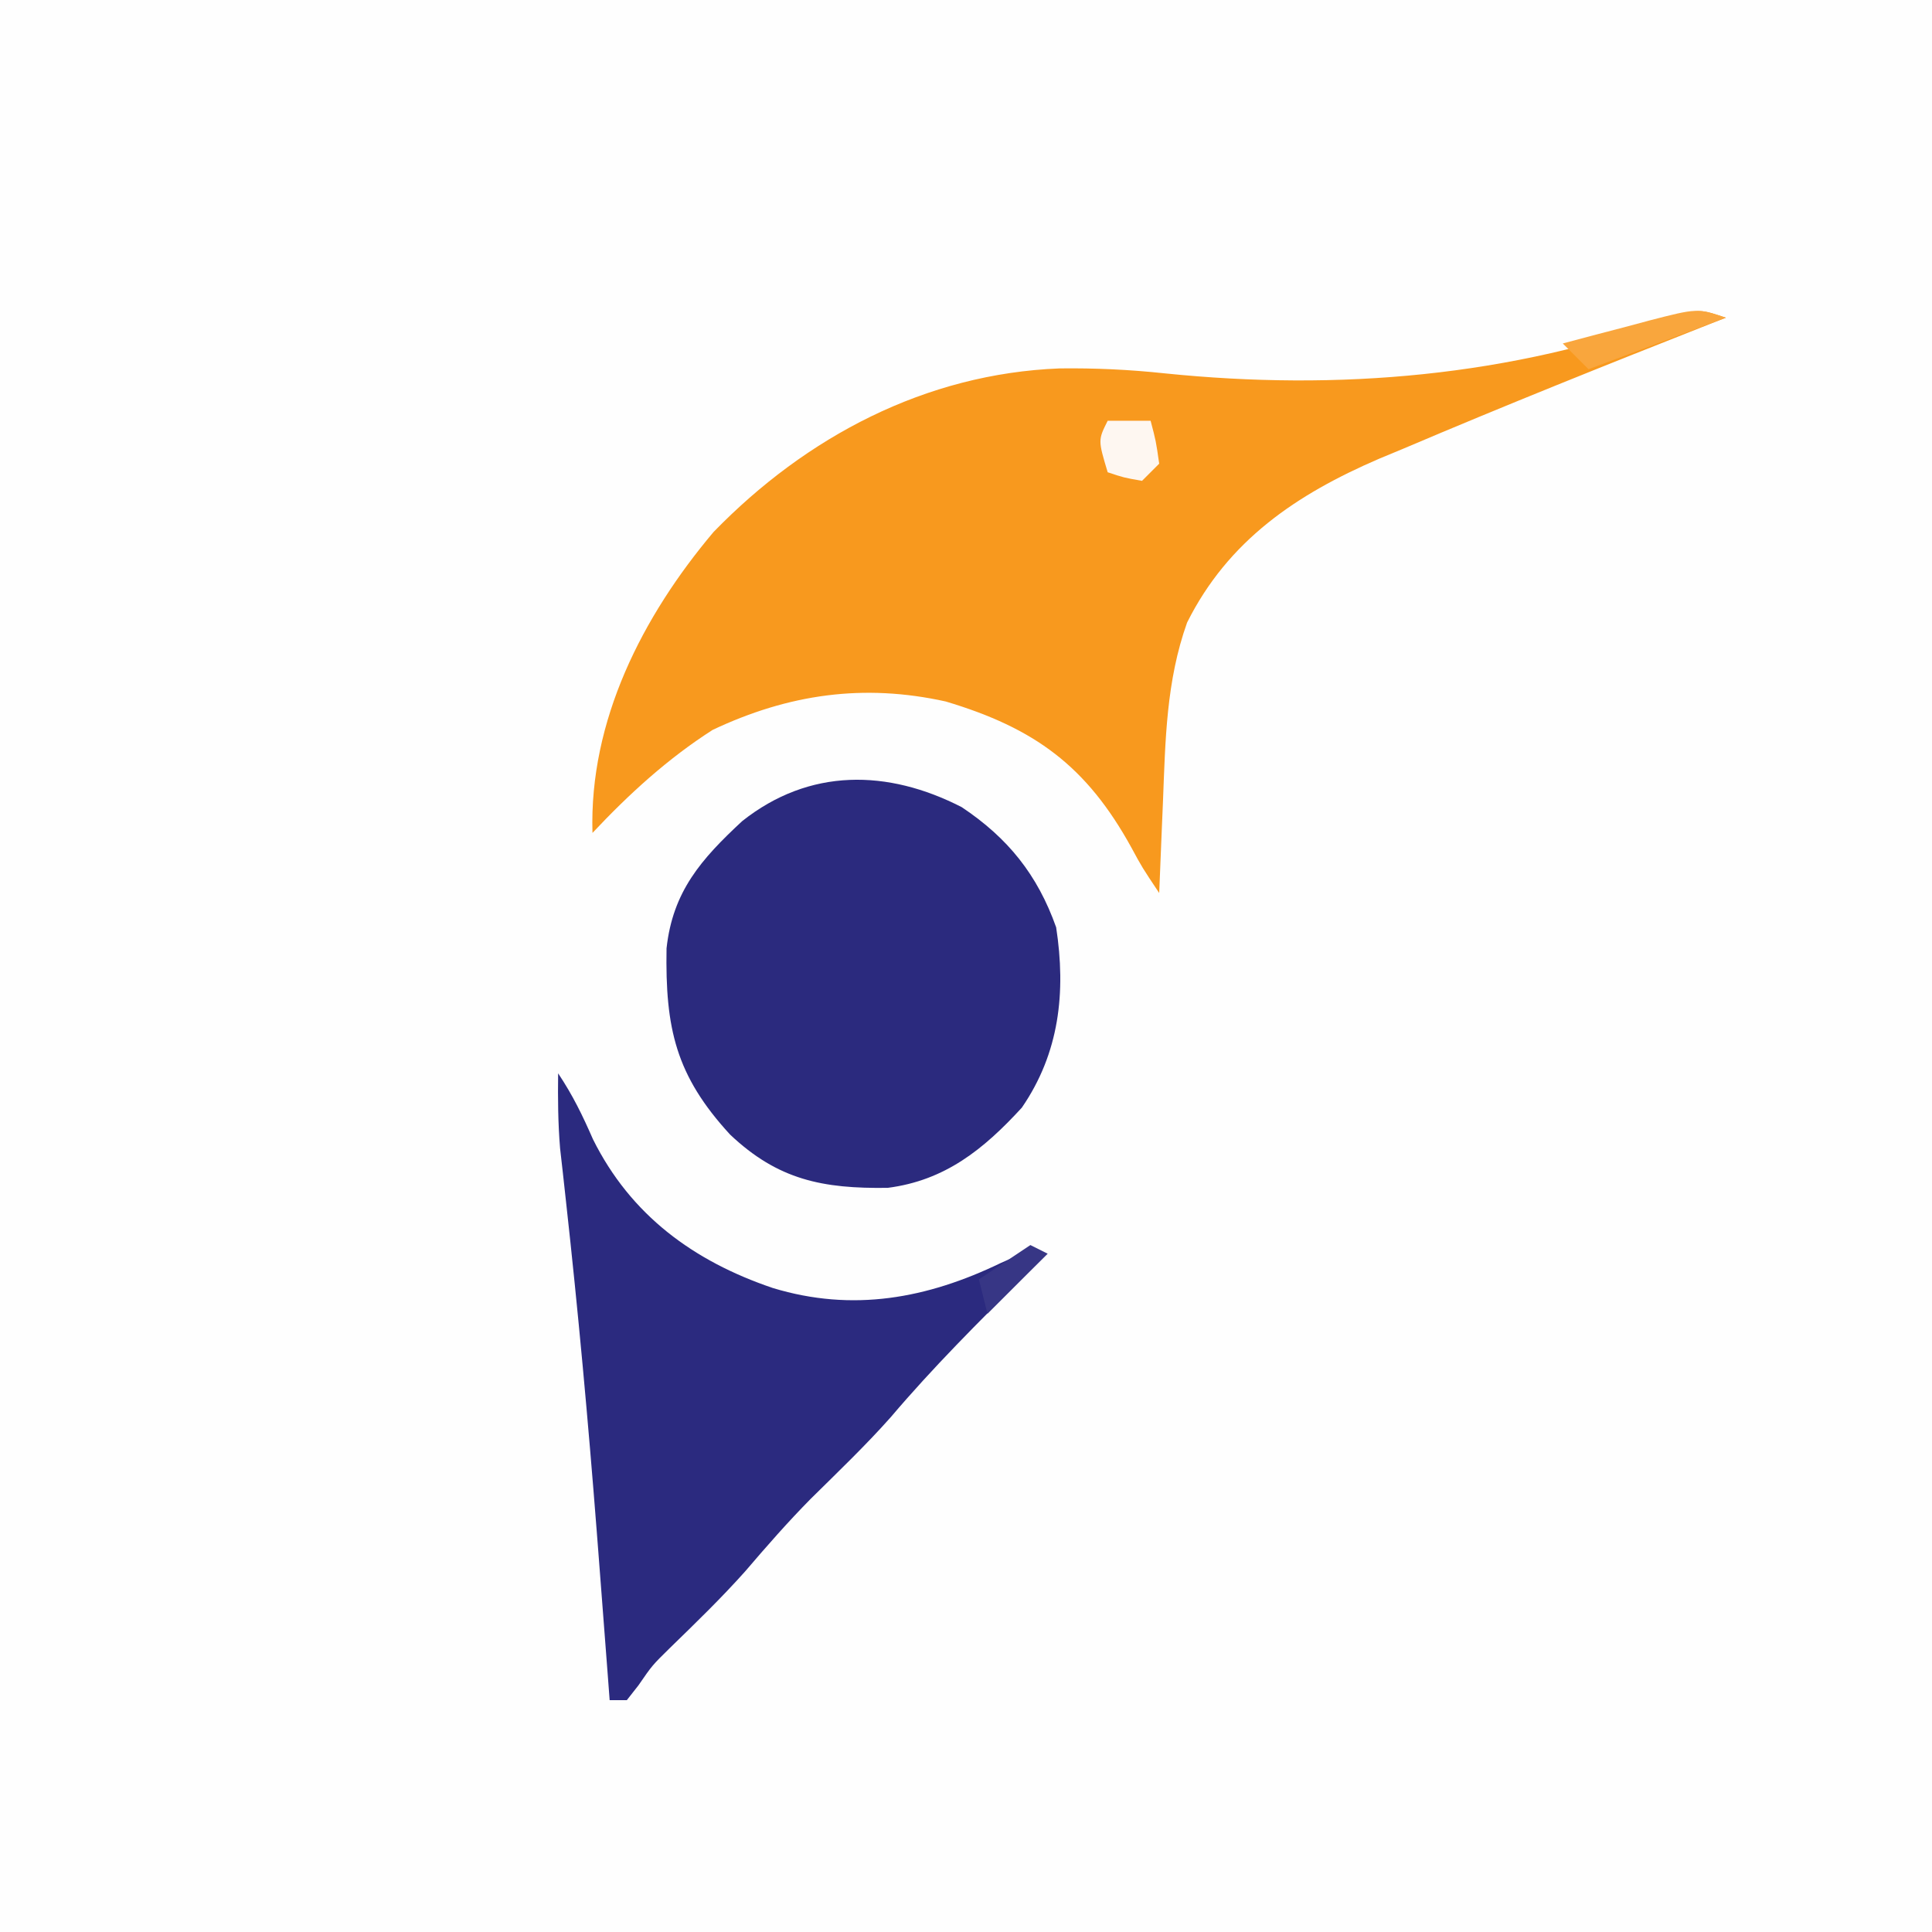 <svg id="svg" version="1.1" xmlns="http://www.w3.org/2000/svg" style="display: block;" viewBox="0 0 225 225"><rect x="0" y="0" width="225" height="225" fill="#808080" stroke="none"/><path d="M0 0 C74.25 0 148.5 0 225 0 C225 74.25 225 148.5 225 225 C150.75 225 76.5 225 0 225 C0 150.75 0 76.5 0 0 Z " transform="translate(0,0)" style="fill: #FEFEFE;"/><path d="M0 0 C-0.955 0.376 -0.955 0.376 -1.93 0.759 C-13.859 5.463 -25.763 10.23 -37.562 15.25 C-38.494 15.637 -39.425 16.024 -40.385 16.423 C-50.011 20.569 -57.968 25.936 -62.75 35.5 C-65.188 42.327 -65.28 49.198 -65.562 56.375 C-65.627 57.908 -65.627 57.908 -65.693 59.473 C-65.799 61.982 -65.901 64.491 -66 67 C-68 64 -68 64 -69.227 61.73 C-74.452 52.228 -80.473 47.801 -90.859 44.695 C-100.417 42.579 -109.168 43.828 -118 48 C-123.243 51.352 -127.75 55.475 -132 60 C-132.395 46.961 -126.203 34.796 -117.895 24.949 C-107.104 13.847 -93.205 6.52 -77.617 5.906 C-73.486 5.854 -69.471 6.041 -65.363 6.48 C-45.147 8.551 -25.046 6.863 -5.834 -0.157 C-3 -1 -3 -1 0 0 Z " transform="translate(201,37)" style="fill: #F8991E;"/><path d="M0 0 C5.371 3.581 8.826 7.866 11 14 C12.156 21.55 11.383 28.627 7 35 C2.557 39.842 -1.934 43.477 -8.613 44.336 C-16.18 44.445 -21.392 43.416 -26.977 38.129 C-33.307 31.239 -34.531 25.776 -34.375 16.449 C-33.652 9.802 -30.322 6.046 -25.562 1.625 C-17.742 -4.578 -8.609 -4.421 0 0 Z " transform="translate(112,94)" style="fill: #2B2A7E;"/><path d="M0 0 C1.72 2.58 2.829 4.872 4.062 7.688 C8.455 16.512 15.773 21.877 25 25 C34.305 27.832 42.968 26.23 51.539 22.094 C54 21 54 21 57 21 C56.143 21.846 55.286 22.691 54.402 23.562 C49 28.915 43.661 34.24 38.738 40.043 C35.785 43.368 32.572 46.434 29.41 49.559 C26.737 52.267 24.263 55.096 21.793 57.988 C19.01 61.11 16.013 64.008 13.016 66.922 C10.958 68.944 10.958 68.944 9.359 71.266 C8.686 72.124 8.686 72.124 8 73 C7.34 73 6.68 73 6 73 C5.925 72.001 5.85 71.001 5.772 69.972 C5.416 65.252 5.053 60.532 4.688 55.812 C4.588 54.53 4.588 54.53 4.487 53.222 C3.49 40.429 2.329 27.667 0.915 14.913 C0.795 13.818 0.675 12.722 0.551 11.594 C0.444 10.652 0.338 9.71 0.228 8.74 C-0.015 5.815 -0.038 2.934 0 0 Z " transform="translate(65,125)" style="fill: #2B2A7F;"/><path d="M0 0 C1.65 0 3.3 0 5 0 C5.625 2.375 5.625 2.375 6 5 C5.34 5.66 4.68 6.32 4 7 C1.875 6.625 1.875 6.625 0 6 C-1.125 2.25 -1.125 2.25 0 0 Z " transform="translate(129,49)" style="fill: #FEF7F1;"/><path d="M0 0 C-5.28 1.98 -10.56 3.96 -16 6 C-16.99 5.01 -17.98 4.02 -19 3 C-16.398 2.302 -13.794 1.617 -11.188 0.938 C-10.081 0.639 -10.081 0.639 -8.951 0.334 C-3.34 -1.113 -3.34 -1.113 0 0 Z " transform="translate(201,37)" style="fill: #F9A63D;"/><path d="M0 0 C0.66 0.33 1.32 0.66 2 1 C-0.31 3.31 -2.62 5.62 -5 8 C-5.33 6.68 -5.66 5.36 -6 4 C-4.02 2.68 -2.04 1.36 0 0 Z " transform="translate(120,145)" style="fill: #373685;"/></svg>
